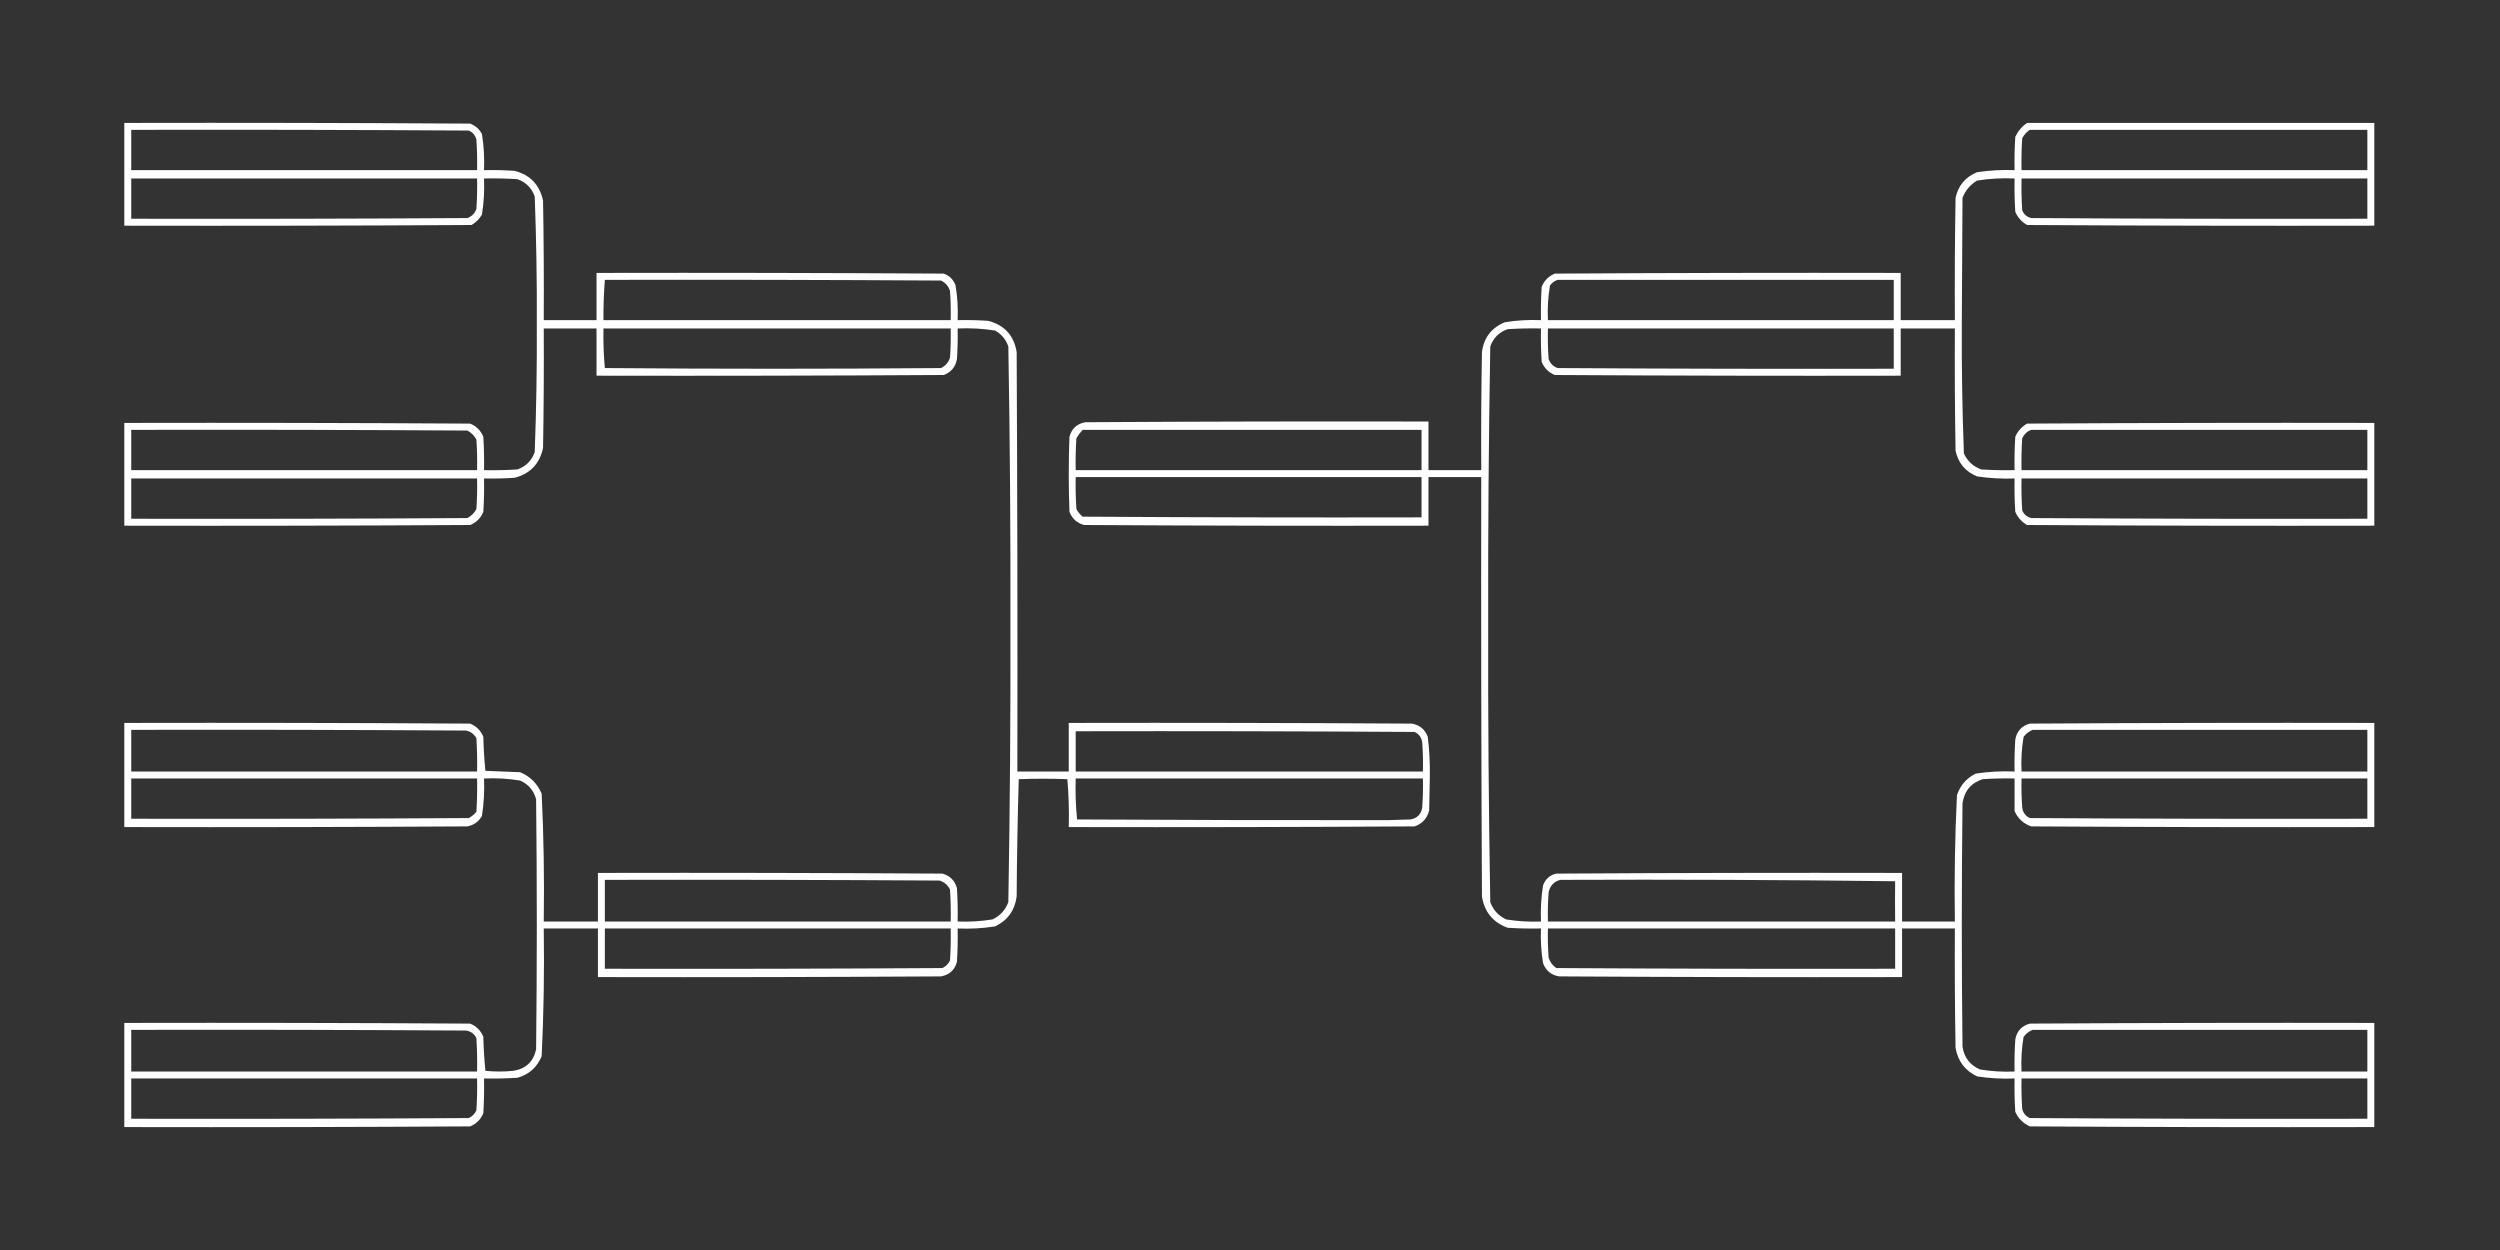 <?xml version="1.0" encoding="UTF-8"?>
<!DOCTYPE svg PUBLIC "-//W3C//DTD SVG 1.1//EN" "http://www.w3.org/Graphics/SVG/1.1/DTD/svg11.dtd">
<svg xmlns="http://www.w3.org/2000/svg" version="1.1" width="1800px" height="900px" style="shape-rendering:geometricPrecision; text-rendering:geometricPrecision; image-rendering:optimizeQuality; fill-rule:evenodd; clip-rule:evenodd" xmlns:xlink="http://www.w3.org/1999/xlink">
<rect width="100%" height="100%" fill="#333333" stroke="none"/>
<g><path style="opacity:0.999" fill="#fefefe" d="M 89.5,88.5 C 172.501,88.333 255.501,88.5 338.5,89C 342.275,90.442 345.108,92.942 347,96.5C 348.376,105.098 348.876,113.765 348.5,122.5C 355.841,122.334 363.174,122.5 370.5,123C 381.743,125.91 388.576,133.077 391,144.5C 391.5,173.165 391.667,201.831 391.5,230.5C 404.167,230.5 416.833,230.5 429.5,230.5C 429.5,219.167 429.5,207.833 429.5,196.5C 512.834,196.333 596.167,196.5 679.5,197C 683.667,198.5 686.5,201.333 688,205.5C 689.37,213.764 689.87,222.097 689.5,230.5C 696.841,230.334 704.174,230.5 711.5,231C 723.224,234.057 730.058,241.557 732,253.5C 732.5,354.166 732.667,454.833 732.5,555.5C 744.833,555.5 757.167,555.5 769.5,555.5C 769.5,543.833 769.5,532.167 769.5,520.5C 851.834,520.333 934.167,520.5 1016.5,521C 1022.13,521.957 1025.96,525.124 1028,530.5C 1029.13,539.763 1029.63,549.096 1029.5,558.5C 1029.33,566.833 1029.17,575.167 1029,583.5C 1027.57,589.261 1024.07,593.095 1018.5,595C 935.501,595.5 852.501,595.667 769.5,595.5C 769.821,583.919 769.488,572.419 768.5,561C 756.99,560.576 745.323,560.576 733.5,561C 732.671,589.095 732.171,617.261 732,645.5C 730.653,655.501 725.486,662.668 716.5,667C 707.582,668.414 698.582,668.914 689.5,668.5C 689.666,676.507 689.5,684.507 689,692.5C 687.395,698.438 683.562,701.938 677.5,703C 595.167,703.5 512.834,703.667 430.5,703.5C 430.5,691.833 430.5,680.167 430.5,668.5C 417.5,668.5 404.5,668.5 391.5,668.5C 391.977,699.23 391.477,729.896 390,760.5C 386.649,768.52 380.816,773.687 372.5,776C 364.507,776.5 356.507,776.666 348.5,776.5C 348.666,784.84 348.5,793.173 348,801.5C 346.167,806 343,809.167 338.5,811C 255.501,811.5 172.501,811.667 89.5,811.5C 89.5,786.5 89.5,761.5 89.5,736.5C 172.501,736.333 255.501,736.5 338.5,737C 343,738.833 346.167,742 348,746.5C 348.183,754.745 348.683,762.912 349.5,771C 356.167,771.667 362.833,771.667 369.5,771C 378.558,769.608 384.058,764.442 386,755.5C 386.667,695.5 386.667,635.5 386,575.5C 384.325,569.159 380.492,564.659 374.5,562C 365.916,560.59 357.25,560.09 348.5,560.5C 348.881,569.568 348.381,578.568 347,587.5C 344.64,591.597 341.14,594.097 336.5,595C 254.167,595.5 171.834,595.667 89.5,595.5C 89.5,570.5 89.5,545.5 89.5,520.5C 172.501,520.333 255.501,520.5 338.5,521C 343,522.833 346.167,526 348,530.5C 348.183,538.745 348.683,546.912 349.5,555C 357.833,555.333 366.167,555.667 374.5,556C 381.807,559.062 386.974,564.229 390,571.5C 391.477,602.104 391.977,632.77 391.5,663.5C 404.5,663.5 417.5,663.5 430.5,663.5C 430.5,651.833 430.5,640.167 430.5,628.5C 513.167,628.333 595.834,628.5 678.5,629C 684,630.5 687.5,634 689,639.5C 689.5,647.493 689.666,655.493 689.5,663.5C 697.893,663.83 706.227,663.33 714.5,662C 720.061,659.438 723.894,655.272 726,649.5C 727.156,582.863 727.656,516.197 727.5,449.5C 727.656,382.803 727.156,316.137 726,249.5C 724.283,244.451 721.116,240.618 716.5,238C 707.582,236.586 698.582,236.086 689.5,236.5C 689.666,243.841 689.5,251.174 689,258.5C 688.004,264.159 684.838,267.993 679.5,270C 596.167,270.5 512.834,270.667 429.5,270.5C 429.5,259.167 429.5,247.833 429.5,236.5C 416.833,236.5 404.167,236.5 391.5,236.5C 391.667,265.169 391.5,293.835 391,322.5C 388.576,333.923 381.743,341.09 370.5,344C 363.174,344.5 355.841,344.666 348.5,344.5C 348.666,352.507 348.5,360.507 348,368.5C 346.167,373 343,376.167 338.5,378C 255.501,378.5 172.501,378.667 89.5,378.5C 89.5,353.833 89.5,329.167 89.5,304.5C 172.501,304.333 255.501,304.5 338.5,305C 343,306.833 346.167,310 348,314.5C 348.5,322.493 348.666,330.493 348.5,338.5C 356.507,338.666 364.507,338.5 372.5,338C 378.667,335.833 382.833,331.667 385,325.5C 386.148,294.872 386.648,264.205 386.5,233.5C 386.648,202.795 386.148,172.128 385,141.5C 382.807,135.307 378.641,131.141 372.5,129C 364.507,128.5 356.507,128.334 348.5,128.5C 348.876,137.235 348.376,145.902 347,154.5C 345.167,157.667 342.667,160.167 339.5,162C 256.167,162.5 172.834,162.667 89.5,162.5C 89.5,137.833 89.5,113.167 89.5,88.5 Z M 94.5,93.5 C 175.501,93.333 256.501,93.5 337.5,94C 340.381,95.251 342.214,97.417 343,100.5C 343.5,107.826 343.666,115.159 343.5,122.5C 260.5,122.5 177.5,122.5 94.5,122.5C 94.5,112.833 94.5,103.167 94.5,93.5 Z M 94.5,128.5 C 177.5,128.5 260.5,128.5 343.5,128.5C 343.666,135.841 343.5,143.174 343,150.5C 341.833,153.667 339.667,155.833 336.5,157C 255.834,157.5 175.167,157.667 94.5,157.5C 94.5,147.833 94.5,138.167 94.5,128.5 Z M 435.5,201.5 C 516.167,201.333 596.834,201.5 677.5,202C 680.756,203.587 682.923,206.087 684,209.5C 684.5,216.492 684.666,223.492 684.5,230.5C 601.167,230.5 517.833,230.5 434.5,230.5C 434.411,220.904 434.744,211.237 435.5,201.5 Z M 434.5,236.5 C 517.833,236.5 601.167,236.5 684.5,236.5C 684.666,243.508 684.5,250.508 684,257.5C 682.895,260.937 680.728,263.437 677.5,265C 596.833,265.667 516.167,265.667 435.5,265C 434.631,255.705 434.297,246.205 434.5,236.5 Z M 94.5,309.5 C 175.167,309.333 255.834,309.5 336.5,310C 339.333,311.5 341.5,313.667 343,316.5C 343.5,323.826 343.666,331.159 343.5,338.5C 260.5,338.5 177.5,338.5 94.5,338.5C 94.5,328.833 94.5,319.167 94.5,309.5 Z M 94.5,344.5 C 177.5,344.5 260.5,344.5 343.5,344.5C 343.666,351.841 343.5,359.174 343,366.5C 341.5,369.333 339.333,371.5 336.5,373C 255.834,373.5 175.167,373.667 94.5,373.5C 94.5,363.833 94.5,354.167 94.5,344.5 Z M 94.5,525.5 C 174.834,525.333 255.167,525.5 335.5,526C 338.845,526.677 341.345,528.511 343,531.5C 343.5,539.493 343.666,547.493 343.5,555.5C 260.5,555.5 177.5,555.5 94.5,555.5C 94.5,545.5 94.5,535.5 94.5,525.5 Z M 774.5,526.5 C 855.834,526.333 937.167,526.5 1018.5,527C 1021.66,528.48 1023.5,530.98 1024,534.5C 1024.5,541.492 1024.67,548.492 1024.5,555.5C 941.167,555.5 857.833,555.5 774.5,555.5C 774.5,545.833 774.5,536.167 774.5,526.5 Z M 94.5,560.5 C 177.5,560.5 260.5,560.5 343.5,560.5C 343.666,568.507 343.5,576.507 343,584.5C 341.457,586.378 339.624,587.878 337.5,589C 256.501,589.5 175.501,589.667 94.5,589.5C 94.5,579.833 94.5,570.167 94.5,560.5 Z M 774.5,560.5 C 857.833,560.5 941.167,560.5 1024.5,560.5C 1024.67,567.508 1024.5,574.508 1024,581.5C 1023.13,586.37 1020.3,589.203 1015.5,590C 1010.17,590.167 1004.83,590.333 999.5,590.5C 925.08,590.58 850.413,590.413 775.5,590C 774.514,580.25 774.181,570.416 774.5,560.5 Z M 435.5,633.5 C 515.834,633.333 596.167,633.5 676.5,634C 679.913,635.077 682.413,637.244 684,640.5C 684.5,648.159 684.666,655.826 684.5,663.5C 601.5,663.5 518.5,663.5 435.5,663.5C 435.5,653.5 435.5,643.5 435.5,633.5 Z M 435.5,668.5 C 518.5,668.5 601.5,668.5 684.5,668.5C 684.666,676.174 684.5,683.841 684,691.5C 682.833,694 681,695.833 678.5,697C 597.501,697.5 516.501,697.667 435.5,697.5C 435.5,687.833 435.5,678.167 435.5,668.5 Z M 94.5,741.5 C 174.834,741.333 255.167,741.5 335.5,742C 339.02,742.504 341.52,744.337 343,747.5C 343.5,755.493 343.666,763.493 343.5,771.5C 260.5,771.5 177.5,771.5 94.5,771.5C 94.5,761.5 94.5,751.5 94.5,741.5 Z M 94.5,776.5 C 177.5,776.5 260.5,776.5 343.5,776.5C 343.666,784.174 343.5,791.841 343,799.5C 341.833,802 340,803.833 337.5,805C 256.501,805.5 175.501,805.667 94.5,805.5C 94.5,795.833 94.5,786.167 94.5,776.5 Z"/></g>
<g><path style="opacity:1" fill="#fefefe" d="M 1459.5,88.5 C 1542.83,88.5 1626.17,88.5 1709.5,88.5C 1709.5,113.167 1709.5,137.833 1709.5,162.5C 1626.17,162.667 1542.83,162.5 1459.5,162C 1455.61,159.778 1452.78,156.612 1451,152.5C 1450.5,144.507 1450.33,136.507 1450.5,128.5C 1441.42,128.086 1432.42,128.586 1423.5,130C 1418.56,132.946 1415.06,137.112 1413,142.5C 1412.83,172.667 1412.67,202.833 1412.5,233C 1412.34,264.226 1412.84,295.393 1414,326.5C 1416.59,332.088 1420.75,335.921 1426.5,338C 1434.49,338.5 1442.49,338.666 1450.5,338.5C 1450.33,330.493 1450.5,322.493 1451,314.5C 1452.78,310.388 1455.61,307.222 1459.5,305C 1542.83,304.5 1626.17,304.333 1709.5,304.5C 1709.5,329.167 1709.5,353.833 1709.5,378.5C 1626.17,378.667 1542.83,378.5 1459.5,378C 1455.61,375.778 1452.78,372.612 1451,368.5C 1450.5,360.507 1450.33,352.507 1450.5,344.5C 1441.44,344.846 1432.44,344.346 1423.5,343C 1415.07,339.571 1409.9,333.404 1408,324.5C 1407.5,295.169 1407.33,265.835 1407.5,236.5C 1394.5,236.5 1381.5,236.5 1368.5,236.5C 1368.5,247.833 1368.5,259.167 1368.5,270.5C 1285.5,270.667 1202.5,270.5 1119.5,270C 1115,268.167 1111.83,265 1110,260.5C 1109.5,252.507 1109.33,244.507 1109.5,236.5C 1101.49,236.334 1093.49,236.5 1085.5,237C 1079.33,239.167 1075.17,243.333 1073,249.5C 1071.84,316.137 1071.34,382.803 1071.5,449.5C 1071.34,516.197 1071.84,582.863 1073,649.5C 1075.11,655.272 1078.94,659.438 1084.5,662C 1092.77,663.33 1101.11,663.83 1109.5,663.5C 1109.12,654.765 1109.62,646.098 1111,637.5C 1112.63,632.938 1115.79,630.105 1120.5,629C 1203.5,628.5 1286.5,628.333 1369.5,628.5C 1369.5,640.167 1369.5,651.833 1369.5,663.5C 1382.17,663.5 1394.83,663.5 1407.5,663.5C 1407.04,633.125 1407.54,602.792 1409,572.5C 1411.38,565.457 1415.88,560.29 1422.5,557C 1431.75,555.583 1441.09,555.083 1450.5,555.5C 1450.33,547.826 1450.5,540.159 1451,532.5C 1452.09,526.412 1455.59,522.579 1461.5,521C 1544.17,520.5 1626.83,520.333 1709.5,520.5C 1709.5,545.5 1709.5,570.5 1709.5,595.5C 1627.17,595.667 1544.83,595.5 1462.5,595C 1456.92,593.089 1452.92,589.423 1450.5,584C 1450.56,576.377 1450.56,568.543 1450.5,560.5C 1442.83,560.334 1435.16,560.5 1427.5,561C 1419.07,563.767 1414.24,569.6 1413,578.5C 1412.33,636.833 1412.33,695.167 1413,753.5C 1414.12,761.293 1418.29,766.793 1425.5,770C 1433.76,771.37 1442.1,771.87 1450.5,771.5C 1450.33,763.826 1450.5,756.159 1451,748.5C 1452.06,742.438 1455.56,738.605 1461.5,737C 1544.17,736.5 1626.83,736.333 1709.5,736.5C 1709.5,761.5 1709.5,786.5 1709.5,811.5C 1626.83,811.667 1544.17,811.5 1461.5,811C 1456.67,808.833 1453.17,805.333 1451,800.5C 1450.5,792.507 1450.33,784.507 1450.5,776.5C 1441.43,776.881 1432.43,776.381 1423.5,775C 1414.85,770.885 1409.68,764.051 1408,754.5C 1407.5,725.835 1407.33,697.169 1407.5,668.5C 1394.83,668.5 1382.17,668.5 1369.5,668.5C 1369.5,680.167 1369.5,691.833 1369.5,703.5C 1287.17,703.667 1204.83,703.5 1122.5,703C 1116.87,702.043 1113.04,698.876 1111,693.5C 1109.63,685.236 1109.13,676.903 1109.5,668.5C 1101.49,668.666 1093.49,668.5 1085.5,668C 1074.99,664.167 1068.82,656.667 1067,645.5C 1066.5,544.834 1066.33,444.167 1066.5,343.5C 1053.83,343.5 1041.17,343.5 1028.5,343.5C 1028.5,355.167 1028.5,366.833 1028.5,378.5C 945.833,378.667 863.166,378.5 780.5,378C 775.427,376.594 771.927,373.428 770,368.5C 769.333,350.5 769.333,332.5 770,314.5C 771.605,308.562 775.438,305.062 781.5,304C 863.833,303.5 946.166,303.333 1028.5,303.5C 1028.5,315.167 1028.5,326.833 1028.5,338.5C 1041.17,338.5 1053.83,338.5 1066.5,338.5C 1066.33,310.165 1066.5,281.831 1067,253.5C 1068.34,243.161 1073.84,235.994 1083.5,232C 1092.1,230.624 1100.76,230.124 1109.5,230.5C 1109.33,222.493 1109.5,214.493 1110,206.5C 1111.86,201.974 1115.03,198.808 1119.5,197C 1202.5,196.5 1285.5,196.333 1368.5,196.5C 1368.5,207.833 1368.5,219.167 1368.5,230.5C 1381.5,230.5 1394.5,230.5 1407.5,230.5C 1407.33,201.165 1407.5,171.831 1408,142.5C 1409.9,133.596 1415.07,127.429 1423.5,124C 1432.44,122.654 1441.44,122.154 1450.5,122.5C 1450.33,114.493 1450.5,106.493 1451,98.5C 1452.98,94.362 1455.81,91.029 1459.5,88.5 Z M 1461.5,93.5 C 1542.5,93.5 1623.5,93.5 1704.5,93.5C 1704.5,103.167 1704.5,112.833 1704.5,122.5C 1621.5,122.5 1538.5,122.5 1455.5,122.5C 1455.33,114.826 1455.5,107.159 1456,99.5C 1457.36,96.977 1459.19,94.977 1461.5,93.5 Z M 1455.5,128.5 C 1538.5,128.5 1621.5,128.5 1704.5,128.5C 1704.5,138.167 1704.5,147.833 1704.5,157.5C 1623.83,157.667 1543.17,157.5 1462.5,157C 1459.43,156.261 1457.26,154.428 1456,151.5C 1455.5,143.841 1455.33,136.174 1455.5,128.5 Z M 1121.5,201.5 C 1202.17,201.5 1282.83,201.5 1363.5,201.5C 1363.5,211.167 1363.5,220.833 1363.5,230.5C 1280.5,230.5 1197.5,230.5 1114.5,230.5C 1114.09,222.083 1114.59,213.749 1116,205.5C 1117.5,203.531 1119.33,202.198 1121.5,201.5 Z M 1114.5,236.5 C 1197.5,236.5 1280.5,236.5 1363.5,236.5C 1363.5,246.167 1363.5,255.833 1363.5,265.5C 1282.83,265.667 1202.17,265.5 1121.5,265C 1118.35,263.918 1116.19,261.751 1115,258.5C 1114.5,251.174 1114.33,243.841 1114.5,236.5 Z M 779.5,309.5 C 860.833,309.5 942.167,309.5 1023.5,309.5C 1023.5,319.167 1023.5,328.833 1023.5,338.5C 940.5,338.5 857.5,338.5 774.5,338.5C 774.334,330.826 774.5,323.159 775,315.5C 776.332,313.34 777.832,311.34 779.5,309.5 Z M 1462.5,309.5 C 1543.17,309.5 1623.83,309.5 1704.5,309.5C 1704.5,319.167 1704.5,328.833 1704.5,338.5C 1621.5,338.5 1538.5,338.5 1455.5,338.5C 1455.33,330.826 1455.5,323.159 1456,315.5C 1457.44,312.558 1459.6,310.558 1462.5,309.5 Z M 774.5,343.5 C 857.5,343.5 940.5,343.5 1023.5,343.5C 1023.5,353.167 1023.5,362.833 1023.5,372.5C 942.166,372.667 860.833,372.5 779.5,372C 777.622,370.457 776.122,368.624 775,366.5C 774.5,358.841 774.334,351.174 774.5,343.5 Z M 1455.5,344.5 C 1538.5,344.5 1621.5,344.5 1704.5,344.5C 1704.5,354.167 1704.5,363.833 1704.5,373.5C 1623.83,373.667 1543.17,373.5 1462.5,373C 1459.43,372.261 1457.26,370.428 1456,367.5C 1455.5,359.841 1455.33,352.174 1455.5,344.5 Z M 1463.5,525.5 C 1543.83,525.5 1624.17,525.5 1704.5,525.5C 1704.5,535.5 1704.5,545.5 1704.5,555.5C 1621.5,555.5 1538.5,555.5 1455.5,555.5C 1455.09,547.083 1455.59,538.749 1457,530.5C 1458.8,528.174 1460.97,526.508 1463.5,525.5 Z M 1455.5,560.5 C 1538.5,560.5 1621.5,560.5 1704.5,560.5C 1704.5,570.167 1704.5,579.833 1704.5,589.5C 1623.5,589.667 1542.5,589.5 1461.5,589C 1458.34,587.52 1456.5,585.02 1456,581.5C 1455.5,574.508 1455.33,567.508 1455.5,560.5 Z M 1123.5,633.5 C 1203.84,633.167 1284.17,633.5 1364.5,634.5C 1364.38,644.038 1364.38,653.704 1364.5,663.5C 1281.17,663.5 1197.83,663.5 1114.5,663.5C 1114.33,656.492 1114.5,649.492 1115,642.5C 1116.02,637.654 1118.85,634.654 1123.5,633.5 Z M 1114.5,668.5 C 1197.83,668.5 1281.17,668.5 1364.5,668.5C 1364.5,678.167 1364.5,687.833 1364.5,697.5C 1283.17,697.667 1201.83,697.5 1120.5,697C 1117.83,695.164 1115.99,692.664 1115,689.5C 1114.5,682.508 1114.33,675.508 1114.5,668.5 Z M 1463.5,741.5 C 1543.83,741.5 1624.17,741.5 1704.5,741.5C 1704.5,751.5 1704.5,761.5 1704.5,771.5C 1621.5,771.5 1538.5,771.5 1455.5,771.5C 1455.09,763.083 1455.59,754.749 1457,746.5C 1458.8,744.174 1460.97,742.508 1463.5,741.5 Z M 1455.5,776.5 C 1538.5,776.5 1621.5,776.5 1704.5,776.5C 1704.5,786.167 1704.5,795.833 1704.5,805.5C 1623.5,805.667 1542.5,805.5 1461.5,805C 1458.62,803.749 1456.79,801.583 1456,798.5C 1455.5,791.174 1455.33,783.841 1455.5,776.5 Z"/></g>
</svg>
